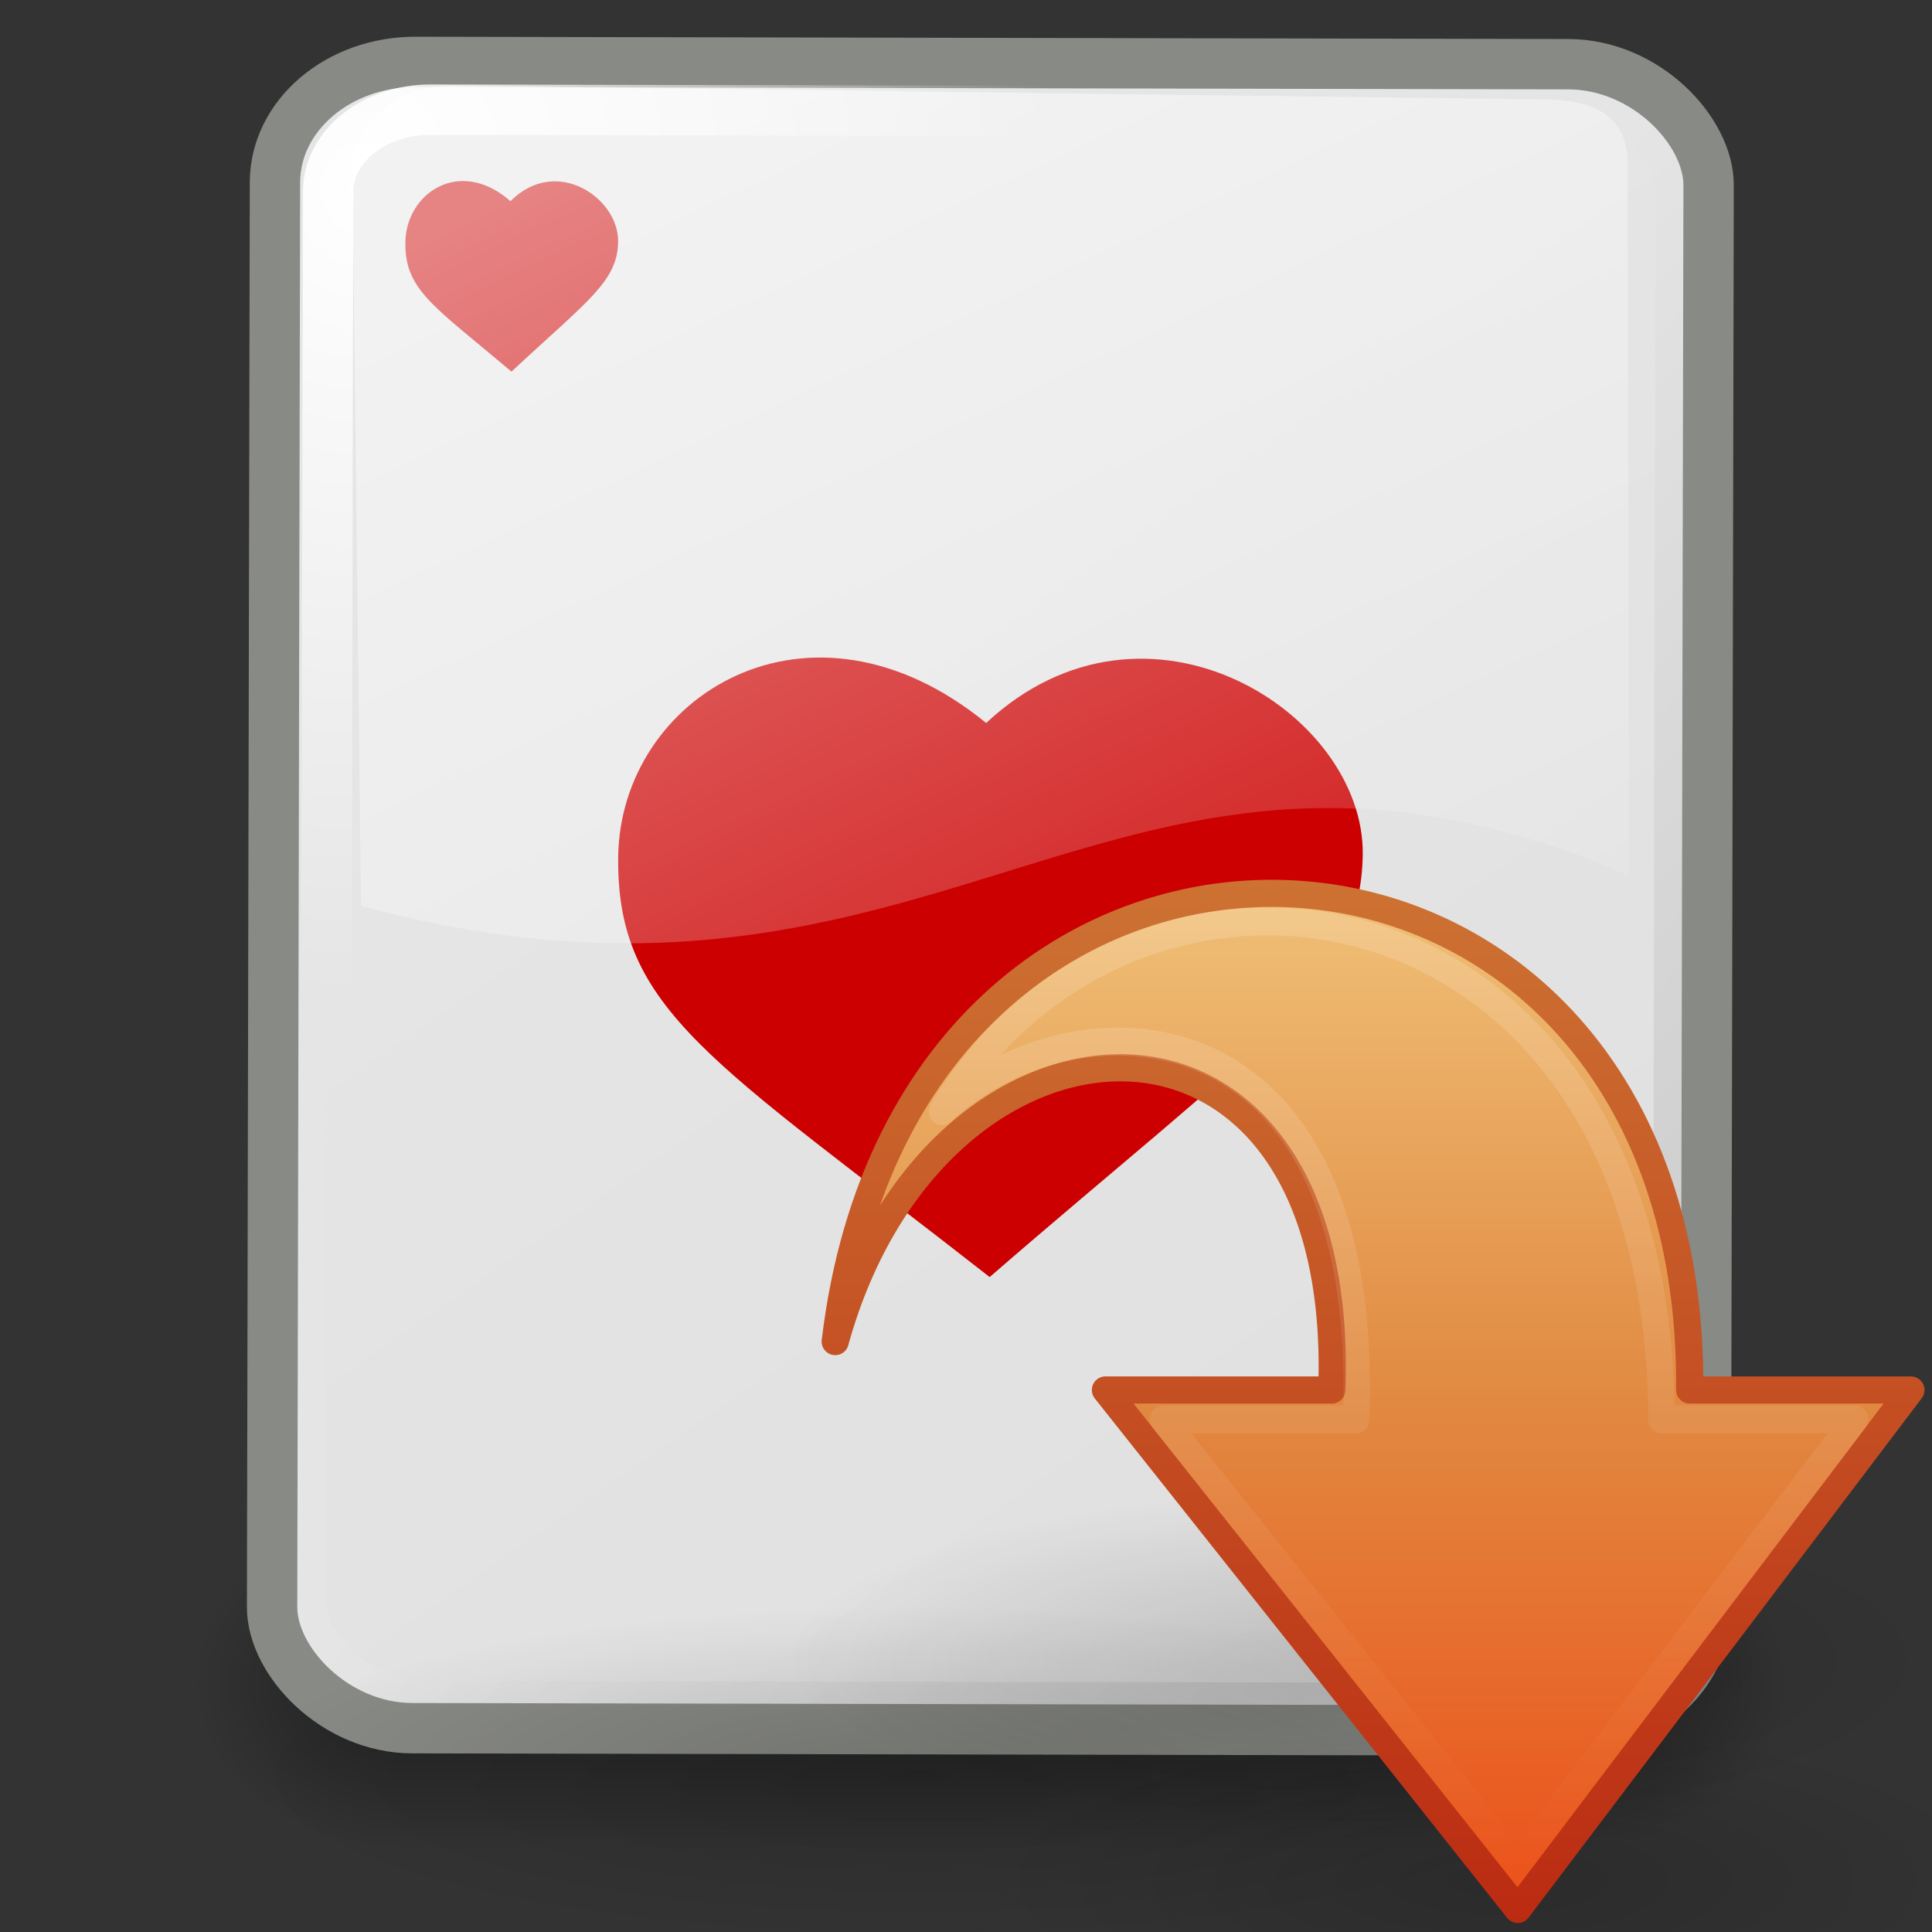 <?xml version="1.0" encoding="UTF-8" standalone="no"?>
<!-- Created with Inkscape (http://www.inkscape.org/) -->

<svg
   xmlns:dc="http://purl.org/dc/elements/1.1/"
   xmlns:cc="http://creativecommons.org/ns#"
   xmlns:rdf="http://www.w3.org/1999/02/22-rdf-syntax-ns#"
   xmlns:svg="http://www.w3.org/2000/svg"
   xmlns="http://www.w3.org/2000/svg"
   xmlns:xlink="http://www.w3.org/1999/xlink"
   xmlns:sodipodi="http://sodipodi.sourceforge.net/DTD/sodipodi-0.dtd"
   xmlns:inkscape="http://www.inkscape.org/namespaces/inkscape"
   id="svg11300"
   height="48"
   width="48"
   version="1.0"
   inkscape:version="0.48.1 r9760"
   sodipodi:docname="5.svg">
  <rect width="100%" height="100%" fill="#333333" stroke="none"/>
  <sodipodi:namedview
     pagecolor="#ffffff"
     bordercolor="#666666"
     borderopacity="1"
     objecttolerance="10"
     gridtolerance="10"
     guidetolerance="10"
     inkscape:pageopacity="0"
     inkscape:pageshadow="2"
     inkscape:window-width="1920"
     inkscape:window-height="1027"
     id="namedview61"
     showgrid="false"
     inkscape:zoom="17.416667"
     inkscape:cx="24"
     inkscape:cy="24"
     inkscape:window-x="0"
     inkscape:window-y="24"
     inkscape:window-maximized="1"
     inkscape:current-layer="g6506" />
  <defs
     id="defs3">
    <linearGradient
       id="linearGradient5460">
      <stop
         id="stop5462"
         style="stop-color:#e5e5e5"
         offset="0" />
      <stop
         id="stop5464"
         style="stop-color:#c8c8c8"
         offset="1" />
    </linearGradient>
    <linearGradient
       id="linearGradient2296">
      <stop
         id="stop2298"
         style="stop-color:#fff"
         offset="0" />
      <stop
         id="stop2300"
         style="stop-color:#fff;stop-opacity:0"
         offset="1" />
    </linearGradient>
    <linearGradient
       id="linearGradient3116">
      <stop
         id="stop3118"
         style="stop-color:#e5e5e5"
         offset="0" />
      <stop
         id="stop3120"
         style="stop-color:#dfdfdf"
         offset="1" />
    </linearGradient>
    <linearGradient
       id="linearGradient3702">
      <stop
         id="stop3704"
         style="stop-opacity:0"
         offset="0" />
      <stop
         id="stop3710"
         offset=".5" />
      <stop
         id="stop3706"
         style="stop-opacity:0"
         offset="1" />
    </linearGradient>
    <linearGradient
       id="linearGradient3688">
      <stop
         id="stop3690"
         offset="0" />
      <stop
         id="stop3692"
         style="stop-opacity:0"
         offset="1" />
    </linearGradient>
    <linearGradient
       id="linearGradient6424"
       y2="18.534"
       xlink:href="#linearGradient2296"
       gradientUnits="userSpaceOnUse"
       x2="78"
       gradientTransform="matrix(.969 .303 -.313 1 -26.514 -28.878)"
       y1="18.534"
       x1="48" />
    <linearGradient
       id="linearGradient6436"
       y2="38.118"
       xlink:href="#linearGradient2296"
       gradientUnits="userSpaceOnUse"
       x2="68.843"
       gradientTransform="matrix(1.15,-0.015,0.018,1.037,-46.316,-5.546)"
       y1="9.114"
       x1="54.287" />
    <linearGradient
       id="linearGradient6441"
       y2="44.77"
       xlink:href="#linearGradient3116"
       gradientUnits="userSpaceOnUse"
       x2="50.809"
       gradientTransform="matrix(1.004,0,0,1.18,-11.676,-7.179)"
       y1="17.249"
       x1="34.562" />
    <radialGradient
       id="radialGradient6443"
       xlink:href="#linearGradient2296"
       gradientUnits="userSpaceOnUse"
       cy="20.632"
       cx="10.185"
       gradientTransform="matrix(1.321,0,0,1.55,-4.494,-27.307)"
       r="12.977" />
    <linearGradient
       id="linearGradient6446"
       y2="41.37"
       xlink:href="#linearGradient5460"
       gradientUnits="userSpaceOnUse"
       x2="51.861"
       gradientTransform="matrix(1.028,0,0,1.188,-12.133,-7.596)"
       y1="24.984"
       x1="35.321" />
    <linearGradient
       id="linearGradient6475"
       y2="38.118"
       xlink:href="#linearGradient2296"
       gradientUnits="userSpaceOnUse"
       x2="68.843"
       gradientTransform="matrix(.87 -.013 .013 .876 -22.672 -3.483)"
       y1="9.114"
       x1="54.287" />
    <linearGradient
       id="linearGradient6479"
       y2="44.77"
       xlink:href="#linearGradient3116"
       gradientUnits="userSpaceOnUse"
       x2="50.809"
       gradientTransform="matrix(.759 0 0 .997 3.543 -4.884)"
       y1="17.249"
       x1="34.562" />
    <radialGradient
       id="radialGradient6481"
       xlink:href="#linearGradient2296"
       gradientUnits="userSpaceOnUse"
       cy="14.133"
       cx="24.26"
       gradientTransform="matrix(1 0 0 1.309 -5.01 -13.997)"
       r="12.977" />
    <linearGradient
       id="linearGradient6484"
       y2="41.37"
       xlink:href="#linearGradient5460"
       gradientUnits="userSpaceOnUse"
       x2="51.861"
       gradientTransform="matrix(.778 0 0 1.003 3.197 -5.237)"
       y1="24.984"
       x1="35.321" />
    <radialGradient
       id="radialGradient6494"
       xlink:href="#linearGradient3688"
       gradientUnits="userSpaceOnUse"
       cy="43.5"
       cx="4.993"
       gradientTransform="matrix(2.004 0 0 1.4 27.988 -17.4)"
       r="2.5" />
    <radialGradient
       id="radialGradient6496"
       xlink:href="#linearGradient3688"
       gradientUnits="userSpaceOnUse"
       cy="43.5"
       cx="4.993"
       gradientTransform="matrix(2.004 0 0 1.4 -20.012 -104.4)"
       r="2.5" />
    <linearGradient
       id="linearGradient6498"
       y2="39.999"
       xlink:href="#linearGradient3702"
       gradientUnits="userSpaceOnUse"
       x2="25.058"
       y1="47.028"
       x1="25.058" />
    <radialGradient
       inkscape:collect="always"
       xlink:href="#linearGradient3688"
       id="radialGradient3042"
       gradientUnits="userSpaceOnUse"
       gradientTransform="matrix(2.004,0,0,1.4,27.988,-17.4)"
       cx="4.993"
       cy="43.5"
       r="2.5" />
    <radialGradient
       inkscape:collect="always"
       xlink:href="#linearGradient3688"
       id="radialGradient3044"
       gradientUnits="userSpaceOnUse"
       gradientTransform="matrix(2.004,0,0,1.4,-20.012,-104.4)"
       cx="4.993"
       cy="43.5"
       r="2.5" />
    <linearGradient
       inkscape:collect="always"
       xlink:href="#linearGradient3702"
       id="linearGradient3046"
       gradientUnits="userSpaceOnUse"
       x1="25.058"
       y1="47.028"
       x2="25.058"
       y2="39.999" />
    <linearGradient
       inkscape:collect="always"
       xlink:href="#linearGradient2296"
       id="linearGradient3048"
       gradientUnits="userSpaceOnUse"
       gradientTransform="matrix(0.969,0.303,-0.313,1,-26.514,-28.878)"
       x1="48"
       y1="18.534"
       x2="78"
       y2="18.534" />
    <radialGradient
       r="8.062"
       fy="19.031"
       fx="11.25"
       cy="19.031"
       cx="11.25"
       gradientTransform="matrix(2.295,0,0,0.682,1.686,26.517)"
       gradientUnits="userSpaceOnUse"
       id="radialGradient3716"
       xlink:href="#linearGradient5105"
       inkscape:collect="always" />
    <linearGradient
       id="linearGradient5105">
      <stop
         id="stop5107"
         style="stop-color:black;stop-opacity:1"
         offset="0" />
      <stop
         id="stop5109"
         style="stop-color:black;stop-opacity:0"
         offset="1" />
    </linearGradient>
    <linearGradient
       x1="8.394"
       y1="17.891"
       x2="42.6"
       y2="17.891"
       id="linearGradient3624"
       xlink:href="#linearGradient7012-661-145-733-759-865-745-661-970-94"
       gradientUnits="userSpaceOnUse"
       gradientTransform="matrix(0,1.052,-0.978,0,42.58,-8.835)" />
    <linearGradient
       id="linearGradient7012-661-145-733-759-865-745-661-970-94">
      <stop
         offset="0"
         style="stop-color:#5ad74b;stop-opacity:1;"
         id="stop3618" />
      <stop
         offset="0.5"
         style="stop-color:#1dc232;stop-opacity:1;"
         id="stop3270" />
      <stop
         offset="1"
         style="stop-color:#00852b;stop-opacity:1;"
         id="stop3620" />
    </linearGradient>
    <linearGradient
       id="linearGradient3390-178-986-453">
      <stop
         offset="0"
         style="stop-color:#11942b;stop-opacity:1;"
         id="stop3624" />
      <stop
         offset="1"
         style="stop-color:#1c963a;stop-opacity:1;"
         id="stop3626" />
    </linearGradient>
    <linearGradient
       x1="9.434"
       y1="18.498"
       x2="41.079"
       y2="18.33"
       id="linearGradient3621"
       xlink:href="#linearGradient5113"
       gradientUnits="userSpaceOnUse"
       gradientTransform="matrix(0,1.052,-0.978,0,45.58,-3.833)" />
    <linearGradient
       id="linearGradient5113">
      <stop
         id="stop5115"
         style="stop-color:white;stop-opacity:1"
         offset="0" />
      <stop
         id="stop5117"
         style="stop-color:white;stop-opacity:0"
         offset="1" />
    </linearGradient>
    <mask
       id="mask3689">
      <rect
         width="42"
         height="38"
         x="2"
         y="4"
         id="rect3691"
         style="fill:url(#linearGradient3693);fill-opacity:1;stroke:none" />
    </mask>
    <linearGradient
       x1="2"
       y1="13"
       x2="7"
       y2="14"
       id="linearGradient3693"
       xlink:href="#linearGradient3681"
       gradientUnits="userSpaceOnUse" />
    <linearGradient
       id="linearGradient3681">
      <stop
         id="stop3683"
         style="stop-color:black;stop-opacity:1"
         offset="0" />
      <stop
         id="stop3685"
         style="stop-color:black;stop-opacity:1"
         offset="0.45" />
      <stop
         id="stop3687"
         style="stop-color:white;stop-opacity:1"
         offset="1" />
    </linearGradient>
    <radialGradient
       inkscape:collect="always"
       xlink:href="#linearGradient5105"
       id="radialGradient4155"
       gradientUnits="userSpaceOnUse"
       gradientTransform="matrix(2.112,0,0,0.518,-0.932,34.224)"
       cx="11.25"
       cy="19.031"
       fx="11.25"
       fy="19.031"
       r="8.062" />
    <linearGradient
       inkscape:collect="always"
       xlink:href="#linearGradient5113"
       id="linearGradient4161"
       gradientUnits="userSpaceOnUse"
       gradientTransform="matrix(0,1.052,-0.978,0,45.58,-3.833)"
       x1="9.434"
       y1="18.498"
       x2="41.079"
       y2="18.33" />
    <radialGradient
       inkscape:collect="always"
       xlink:href="#linearGradient5105-1"
       id="radialGradient5855"
       gradientUnits="userSpaceOnUse"
       gradientTransform="matrix(1,0,0,0.283,0,13.646)"
       cx="11.25"
       cy="19.031"
       fx="11.25"
       fy="19.031"
       r="8.062" />
    <linearGradient
       id="linearGradient5105-1"
       inkscape:collect="always">
      <stop
         id="stop5107-5"
         offset="0"
         style="stop-color:black;stop-opacity:1;" />
      <stop
         id="stop5109-2"
         offset="1"
         style="stop-color:black;stop-opacity:0;" />
    </linearGradient>
    <linearGradient
       inkscape:collect="always"
       xlink:href="#linearGradient3163"
       id="linearGradient3169"
       x1="25"
       y1="9"
       x2="25"
       y2="37"
       gradientUnits="userSpaceOnUse"
       gradientTransform="matrix(0.707,0,0,0.773,17.082,16.526)" />
    <linearGradient
       id="linearGradient3163">
      <stop
         style="stop-color:#97bf60;stop-opacity:1;"
         offset="0"
         id="stop3165" />
      <stop
         style="stop-color:#709937;stop-opacity:1;"
         offset="1"
         id="stop3167" />
    </linearGradient>
    <linearGradient
       inkscape:collect="always"
       xlink:href="#linearGradient5113-6"
       id="linearGradient5862"
       gradientUnits="userSpaceOnUse"
       gradientTransform="matrix(0.711,0,0,0.773,-21.831,14.171)"
       x1="58.749"
       y1="2.048"
       x2="105.324"
       y2="58.048" />
    <linearGradient
       id="linearGradient5113-6"
       inkscape:collect="always">
      <stop
         id="stop5115-9"
         offset="0"
         style="stop-color:white;stop-opacity:1;" />
      <stop
         id="stop5117-4"
         offset="1"
         style="stop-color:white;stop-opacity:0;" />
    </linearGradient>
    <radialGradient
       r="8.062"
       fy="19.031"
       fx="11.25"
       cy="19.031"
       cx="11.25"
       gradientTransform="matrix(1,0,0,0.283,0,13.646)"
       gradientUnits="userSpaceOnUse"
       id="radialGradient4285"
       xlink:href="#linearGradient5105-1"
       inkscape:collect="always" />
    <radialGradient
       r="8.062"
       fy="19.031"
       fx="11.25"
       cy="19.031"
       cx="11.25"
       gradientTransform="matrix(2.295,0,0,0.682,386.4,79.66)"
       gradientUnits="userSpaceOnUse"
       id="radialGradient3716-4"
       xlink:href="#linearGradient5105-9"
       inkscape:collect="always" />
    <linearGradient
       id="linearGradient5105-9">
      <stop
         id="stop5107-6"
         style="stop-color:black;stop-opacity:1"
         offset="0" />
      <stop
         id="stop5109-5"
         style="stop-color:black;stop-opacity:0"
         offset="1" />
    </linearGradient>
    <linearGradient
       x1="8.394"
       y1="17.891"
       x2="42.6"
       y2="17.891"
       id="linearGradient3624-4"
       xlink:href="#linearGradient7012-661-145-733-759-865-745-661-970-94-6"
       gradientUnits="userSpaceOnUse"
       gradientTransform="matrix(0,0.758,-0.67,0,49.567,15.483)" />
    <linearGradient
       id="linearGradient7012-661-145-733-759-865-745-661-970-94-6">
      <stop
         offset="0"
         style="stop-color:#f0c178;stop-opacity:1"
         id="stop3618-4" />
      <stop
         offset="0.5"
         style="stop-color:#e18941;stop-opacity:1"
         id="stop3270-2" />
      <stop
         offset="1"
         style="stop-color:#ec4f18;stop-opacity:1"
         id="stop3620-5" />
    </linearGradient>
    <linearGradient
       inkscape:collect="always"
       xlink:href="#linearGradient3390-178-986-453-1"
       id="linearGradient3668"
       x1="16.158"
       y1="41.016"
       x2="16.158"
       y2="5.003"
       gradientUnits="userSpaceOnUse"
       gradientTransform="translate(-3,-5.003)" />
    <linearGradient
       id="linearGradient3390-178-986-453-1">
      <stop
         offset="0"
         style="stop-color:#bb2b12;stop-opacity:1"
         id="stop3624-6" />
      <stop
         offset="1"
         style="stop-color:#cd7233;stop-opacity:1"
         id="stop3626-1" />
    </linearGradient>
    <linearGradient
       x1="9.434"
       y1="18.498"
       x2="41.079"
       y2="18.33"
       id="linearGradient3621-3"
       xlink:href="#linearGradient5113-7"
       gradientUnits="userSpaceOnUse"
       gradientTransform="matrix(0,1.052,-0.978,0,45.58,-3.833)" />
    <linearGradient
       id="linearGradient5113-7">
      <stop
         id="stop5115-7"
         style="stop-color:white;stop-opacity:1"
         offset="0" />
      <stop
         id="stop5117-1"
         style="stop-color:white;stop-opacity:0"
         offset="1" />
    </linearGradient>
    <mask
       id="mask3689-2">
      <rect
         width="42"
         height="38"
         x="2"
         y="4"
         id="rect3691-1"
         style="fill:url(#linearGradient3693-0);fill-opacity:1;stroke:none" />
    </mask>
    <linearGradient
       x1="2"
       y1="13"
       x2="7"
       y2="14"
       id="linearGradient3693-0"
       xlink:href="#linearGradient3681-8"
       gradientUnits="userSpaceOnUse" />
    <linearGradient
       id="linearGradient3681-8">
      <stop
         id="stop3683-9"
         style="stop-color:black;stop-opacity:1"
         offset="0" />
      <stop
         id="stop3685-0"
         style="stop-color:black;stop-opacity:1"
         offset="0.45" />
      <stop
         id="stop3687-1"
         style="stop-color:white;stop-opacity:1"
         offset="1" />
    </linearGradient>
    <radialGradient
       r="8.062"
       fy="19.031"
       fx="11.25"
       cy="19.031"
       cx="11.25"
       gradientTransform="matrix(2.295,0,0,0.682,-1.314,21.515)"
       gradientUnits="userSpaceOnUse"
       id="radialGradient4482"
       xlink:href="#linearGradient5105-9"
       inkscape:collect="always" />
    <radialGradient
       inkscape:collect="always"
       xlink:href="#linearGradient5105-9"
       id="radialGradient4606"
       gradientUnits="userSpaceOnUse"
       gradientTransform="matrix(1.571,0,0,0.492,19.523,37.351)"
       cx="11.25"
       cy="19.031"
       fx="11.25"
       fy="19.031"
       r="8.062" />
    <linearGradient
       inkscape:collect="always"
       xlink:href="#linearGradient3390-178-986-453-1"
       id="linearGradient4608"
       gradientUnits="userSpaceOnUse"
       gradientTransform="matrix(0.684,0,0,0.721,18.369,18.244)"
       x1="16.158"
       y1="41.016"
       x2="16.158"
       y2="5.003" />
  </defs>
  <g
     id="g6506">
    <g
       id="g6536"
       style="stroke-width:1.252;enable-background:new"
       transform="matrix(.801 -.197 .211 .745 5.496 12.055)" />
    <g
       id="g7056"
       transform="matrix(0.991,0,0,0.921,0.821,2.654)">
      <g
         id="g2033"
         transform="translate(-2e-6,2.838692e-5)">
        <g
           id="g3712"
           style="opacity:0.4"
           transform="matrix(1.053,0,0,1.286,-1.263,-13.429)">
          <rect
             id="rect2801"
             style="fill:url(#radialGradient3042)"
             height="7"
             width="5"
             y="40"
             x="38" />
          <rect
             id="rect3696"
             style="fill:url(#radialGradient3044)"
             transform="scale(-1,-1)"
             height="7"
             width="5"
             y="-47"
             x="-10" />
          <rect
             id="rect3700"
             style="fill:url(#linearGradient3046)"
             height="7"
             width="28"
             y="40"
             x="10" />
        </g>
      </g>
    </g>
    <g
       id="g3042"
       style="stroke-width:1.252"
       transform="matrix(1.058,-0.233,0.279,0.882,-9.093,12.852)">
      <path
         id="path3055"
         style="opacity:0.516;fill:url(#linearGradient3048);fill-rule:evenodd"
         d="m 11.249,13.686 c 11.018,7.816 20.074,0.268 29.08,9.104 l 5.176,-18.012 -1.194,-2.525 -24.804,-7.853 -2.717,1.305 -5.541,17.98 z"
         inkscape:connector-curvature="0" />
    </g>
    <rect
       id="rect7756"
       style="fill:url(#linearGradient6446);stroke:#888a85;stroke-width:1.251;stroke-linecap:round"
       transform="matrix(1,0.002,-0.002,1,0,0)"
       rx="3.49"
       ry="3"
       height="41.399"
       width="35.619"
       y="1.517"
       x="6.84" />
    <rect
       id="rect7758"
       style="fill:url(#linearGradient6441);stroke:url(#radialGradient6443);stroke-width:1.251;stroke-linecap:round"
       transform="matrix(1,0.002,-0.002,1,0,0)"
       rx="2.542"
       ry="2.043"
       height="39.033"
       width="32.977"
       y="2.703"
       x="8.161" />
    <path
       id="path920"
       style="fill:#cc0000;fill-rule:evenodd"
       d="m 24.501,17.963 c 3.977,-3.712 9.407,-0.259 9.356,3.275 -0.045,3.23 -2.669,4.768 -9.269,10.49 -6.861,-5.37 -9.281,-6.61 -9.229,-10.443 0.052,-3.967 4.725,-6.928 9.143,-3.322 z"
       inkscape:connector-curvature="0" />
    <path
       id="path6639"
       style="fill:#cc0000;fill-rule:evenodd;enable-background:new"
       d="m 12.684,4.997 c 1.136,-1.142 2.688,-0.08 2.673,1.008 -0.013,0.993 -0.763,1.467 -2.649,3.228 -1.96,-1.652 -2.652,-2.034 -2.637,-3.213 0.015,-1.221 1.35,-2.131 2.612,-1.022 z"
       inkscape:connector-curvature="0" />
    <path
       id="path3820"
       style="opacity:0.516;fill:url(#linearGradient6436);fill-rule:evenodd"
       d="M 8.967,22.509 C 23.583,26.444 27.653,16.233 40.466,21.752 L 40.44,4.112 C 40.449,3.115 39.916,2.45 38.267,2.469 L 11.213,2.128 C 9.66,2.124 8.692,3.307 8.754,4.198 L 8.969,22.509 z"
       inkscape:connector-curvature="0" />
    <path
       id="path6641"
       style="fill:#cc0000;fill-rule:evenodd;enable-background:new"
       d="m 36.471,39.516 c 1.136,1.142 2.688,0.08 2.673,-1.008 -0.013,-0.993 -0.762,-1.467 -2.648,-3.228 -1.96,1.652 -2.652,2.034 -2.637,3.213 0.015,1.221 1.35,2.132 2.612,1.022 z"
       inkscape:connector-curvature="0" />
    <path
       inkscape:connector-curvature="0"
       d="m 39.856,44.089 c 0,2.308 -7.624,4.179 -17.028,4.179 -9.404,0 -17.028,-1.871 -17.028,-4.179 -1e-7,-2.308 7.624,-4.179 17.028,-4.179 9.404,0 17.028,1.871 17.028,4.179 z"
       id="path4346"
       style="opacity:0.163;fill:url(#radialGradient4155);fill-opacity:1;fill-rule:nonzero;stroke:none;stroke-width:1;marker:none;visibility:visible;display:inline;overflow:visible" />
    <path
       sodipodi:type="arc"
       style="opacity:0.163;fill:url(#radialGradient4285);fill-opacity:1;fill-rule:nonzero;stroke:none;stroke-width:1;marker:none;visibility:visible;display:inline;overflow:visible"
       id="path4346-4"
       sodipodi:cx="11.25"
       sodipodi:cy="19.03125"
       sodipodi:rx="8.0625"
       sodipodi:ry="2.28125"
       d="m 19.312,19.031 a 8.062,2.281 0 1 1 -16.125,0 8.062,2.281 0 1 1 16.125,0 z"
       transform="matrix(1.777,0,0,1.863,13.888,5.808)" />
    <path
       d="m 49.855,46.705 c 0,2.189 -5.669,3.963 -12.663,3.963 -6.993,0 -12.663,-1.774 -12.663,-3.963 0,-2.189 5.669,-3.963 12.663,-3.963 6.993,0 12.663,1.774 12.663,3.963 z"
       id="path4346-3"
       style="opacity:0.163;fill:url(#radialGradient4606);fill-opacity:1;fill-rule:nonzero;stroke:none;stroke-width:1;marker:none;visibility:visible;display:inline;overflow:visible"
       inkscape:connector-curvature="0" />
    <path
       style="fill:url(#linearGradient3624-4);fill-opacity:1;fill-rule:nonzero;stroke:url(#linearGradient4608);stroke-width:0.675;stroke-linecap:round;stroke-linejoin:round;stroke-miterlimit:7;stroke-opacity:1;stroke-dasharray:none;stroke-dashoffset:0;marker:none;visibility:visible;display:block;overflow:visible;enable-background:new"
       d="M 20.751,33.331 C 22.585,17.854 42.117,18.747 41.98,34.534 l 5.496,0 -9.768,12.905 -10.244,-12.905 c 0,0 5.624,0 5.624,0 0.392,-10.664 -9.824,-10.274 -12.338,-1.204 z"
       id="path3701"
       inkscape:connector-curvature="0" />
    <path
       d="M 7.359,12.991 C 14.415,1.87 33.445,4.617 33.495,23.608 l 7.031,0 -12.271,15.311 -12.866,-15.311 c 0,0 7.016,0 7.016,0 C 22.978,8.808 12.044,8.804 7.359,12.991 z"
       mask="url(#mask3689-2)"
       id="path7426"
       style="opacity:0.4;fill:none;stroke:url(#linearGradient3621-3);stroke-width:0.961;stroke-linecap:square;stroke-linejoin:round;stroke-miterlimit:7;stroke-opacity:1;stroke-dasharray:none;stroke-dashoffset:0;marker:none;visibility:visible;display:block;overflow:visible;enable-background:new"
       inkscape:connector-curvature="0"
       transform="matrix(0.684,0,0,0.721,18.369,18.244)" />
  </g>
</svg>

